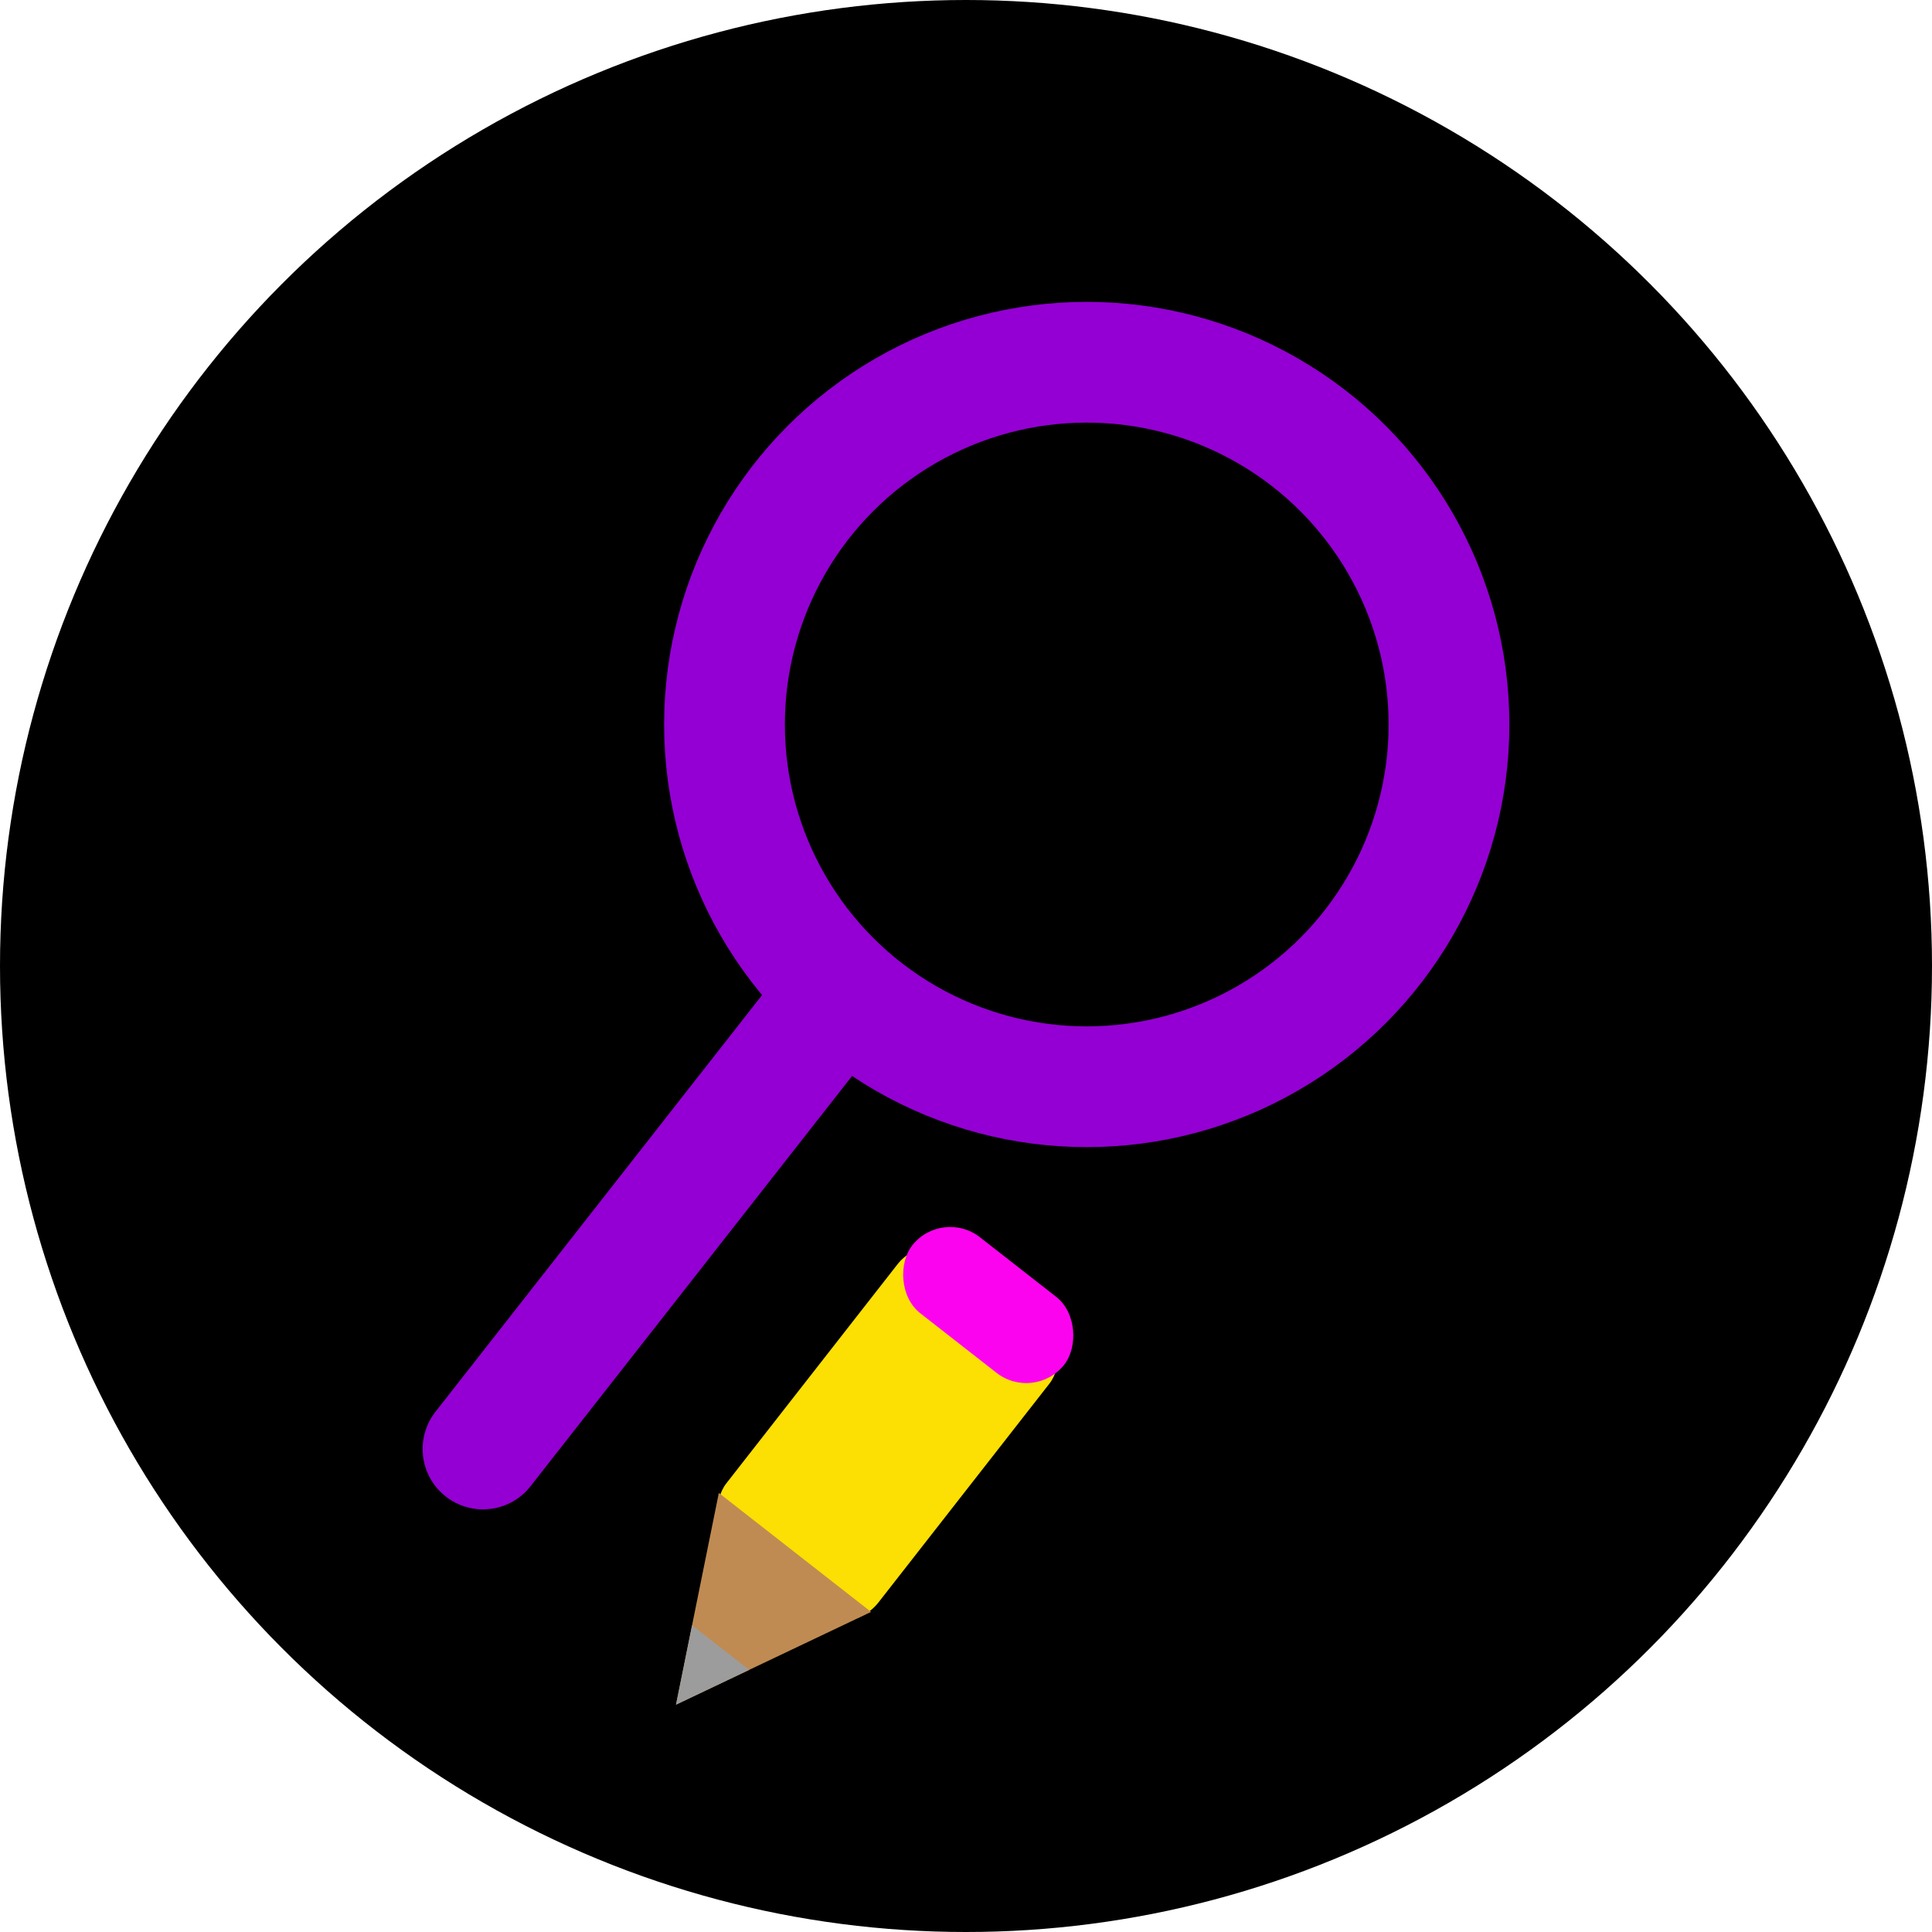 <svg xmlns="http://www.w3.org/2000/svg" width="80" height="80">
    <!-- Background -->
    <circle r="40" cx="40" cy="40" fill="black"/>

    <!-- Main part -->
    <circle r="15" cx="45" cy="30" stroke="darkviolet" fill="transparent" stroke-width="5"/>
    <line x1="34.5" y1="41.5" x2="20" y2="60" stroke="darkviolet" stroke-width="5" stroke-linecap="round"/>

    <!-- Second part -->
    <g transform="translate(39,50) rotate(38)">
        <rect y="1" width="8" height="15.5" fill="#fcdf03" rx="2" ry="2"/>
        <rect width="8" height="4" fill="#fc03f0" rx="2" ry="2"/>
        <polygon points="4,23 8,15 0,15" fill="#bf8b52"/>
        <polygon points="4,23 5.5,20 2.5,20" fill="#9c9c9c"/>
    </g>
</svg>
